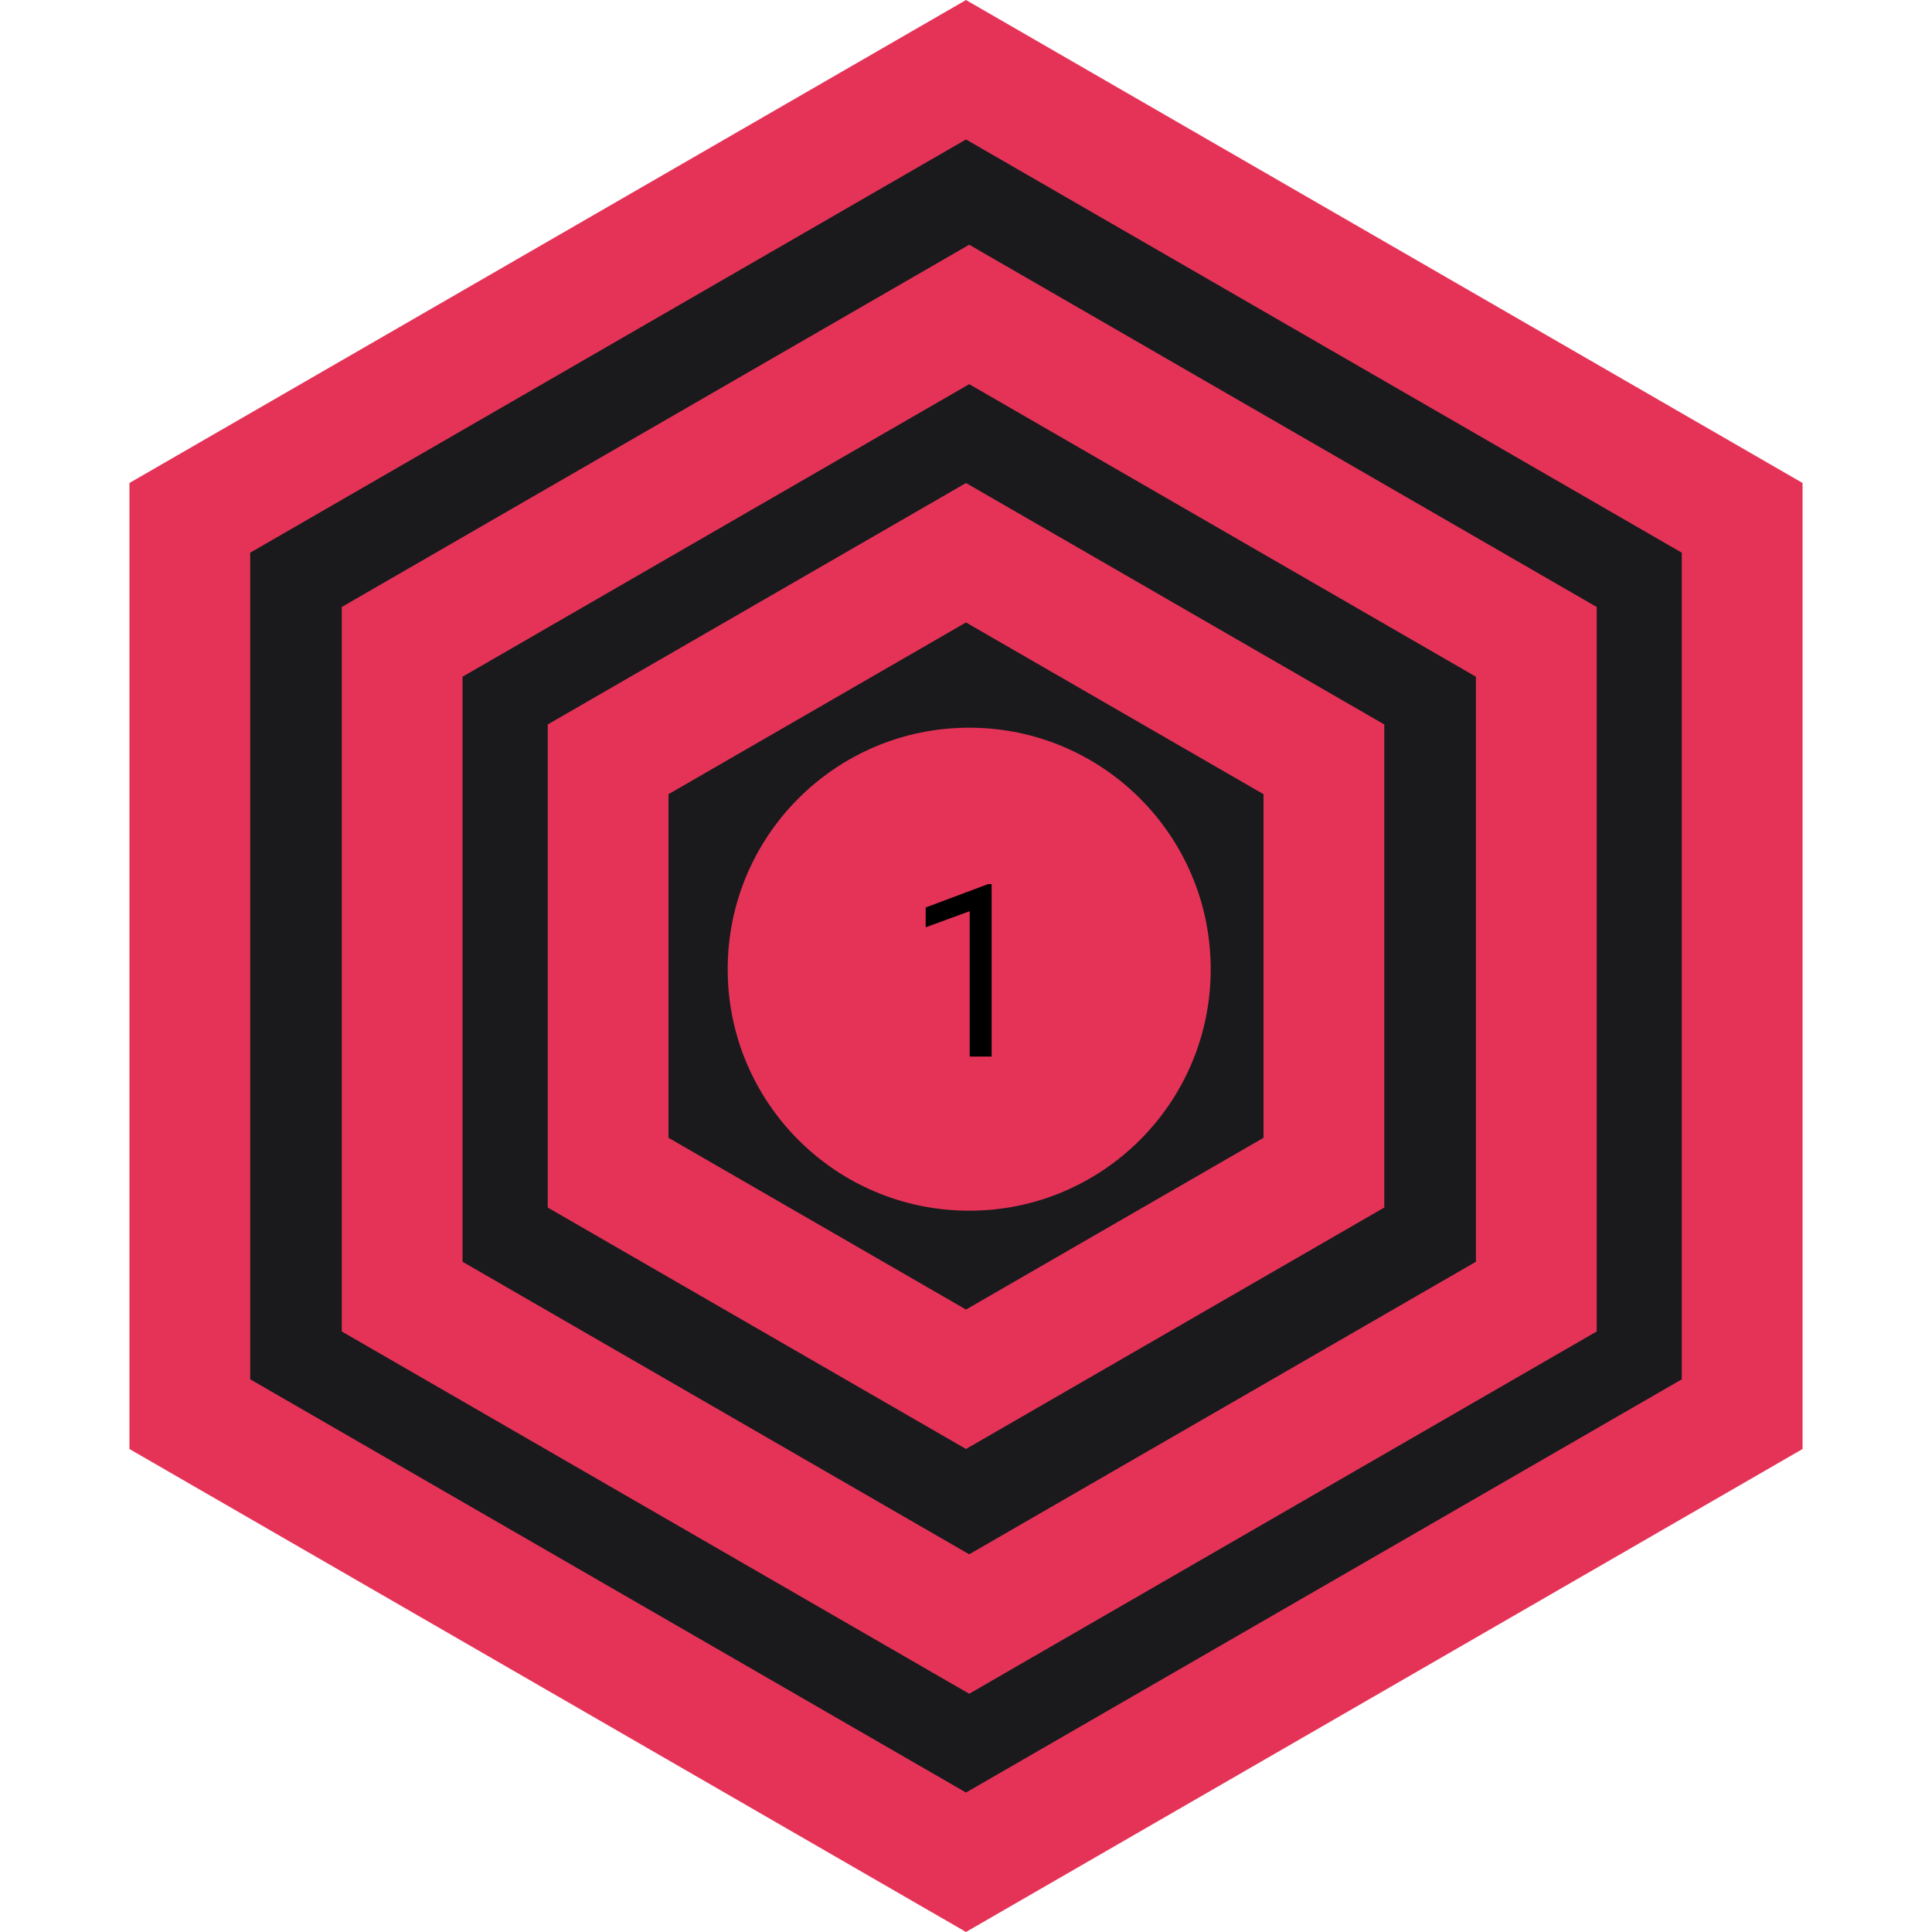 <svg width="32" height="32" viewBox="0 0 32 32" fill="none" xmlns="http://www.w3.org/2000/svg">
<path d="M3.144 8.577L16 1.155L28.856 8.577V23.423L16 30.845L3.144 23.423V8.577Z" fill="#1A1A1D" stroke="#E53358" stroke-width="2"/>
<path d="M6.661 10.631L16.053 5.208L25.446 10.631V21.476L16.053 26.899L6.661 21.476V10.631Z" fill="#1A1A1D" stroke="#E53358" stroke-width="2"/>
<path d="M10.072 12.577L16 9.155L21.928 12.577V19.423L16 22.845L10.072 19.423V12.577Z" fill="#1A1A1D" stroke="#E53358" stroke-width="2"/>
<circle cx="16.053" cy="16.053" r="4" fill="#E53358"/>
<path d="M16.424 17.5H16.061V15.092L15.332 15.359V15.031L16.367 14.643H16.424V17.5Z" fill="black"/>
</svg>
